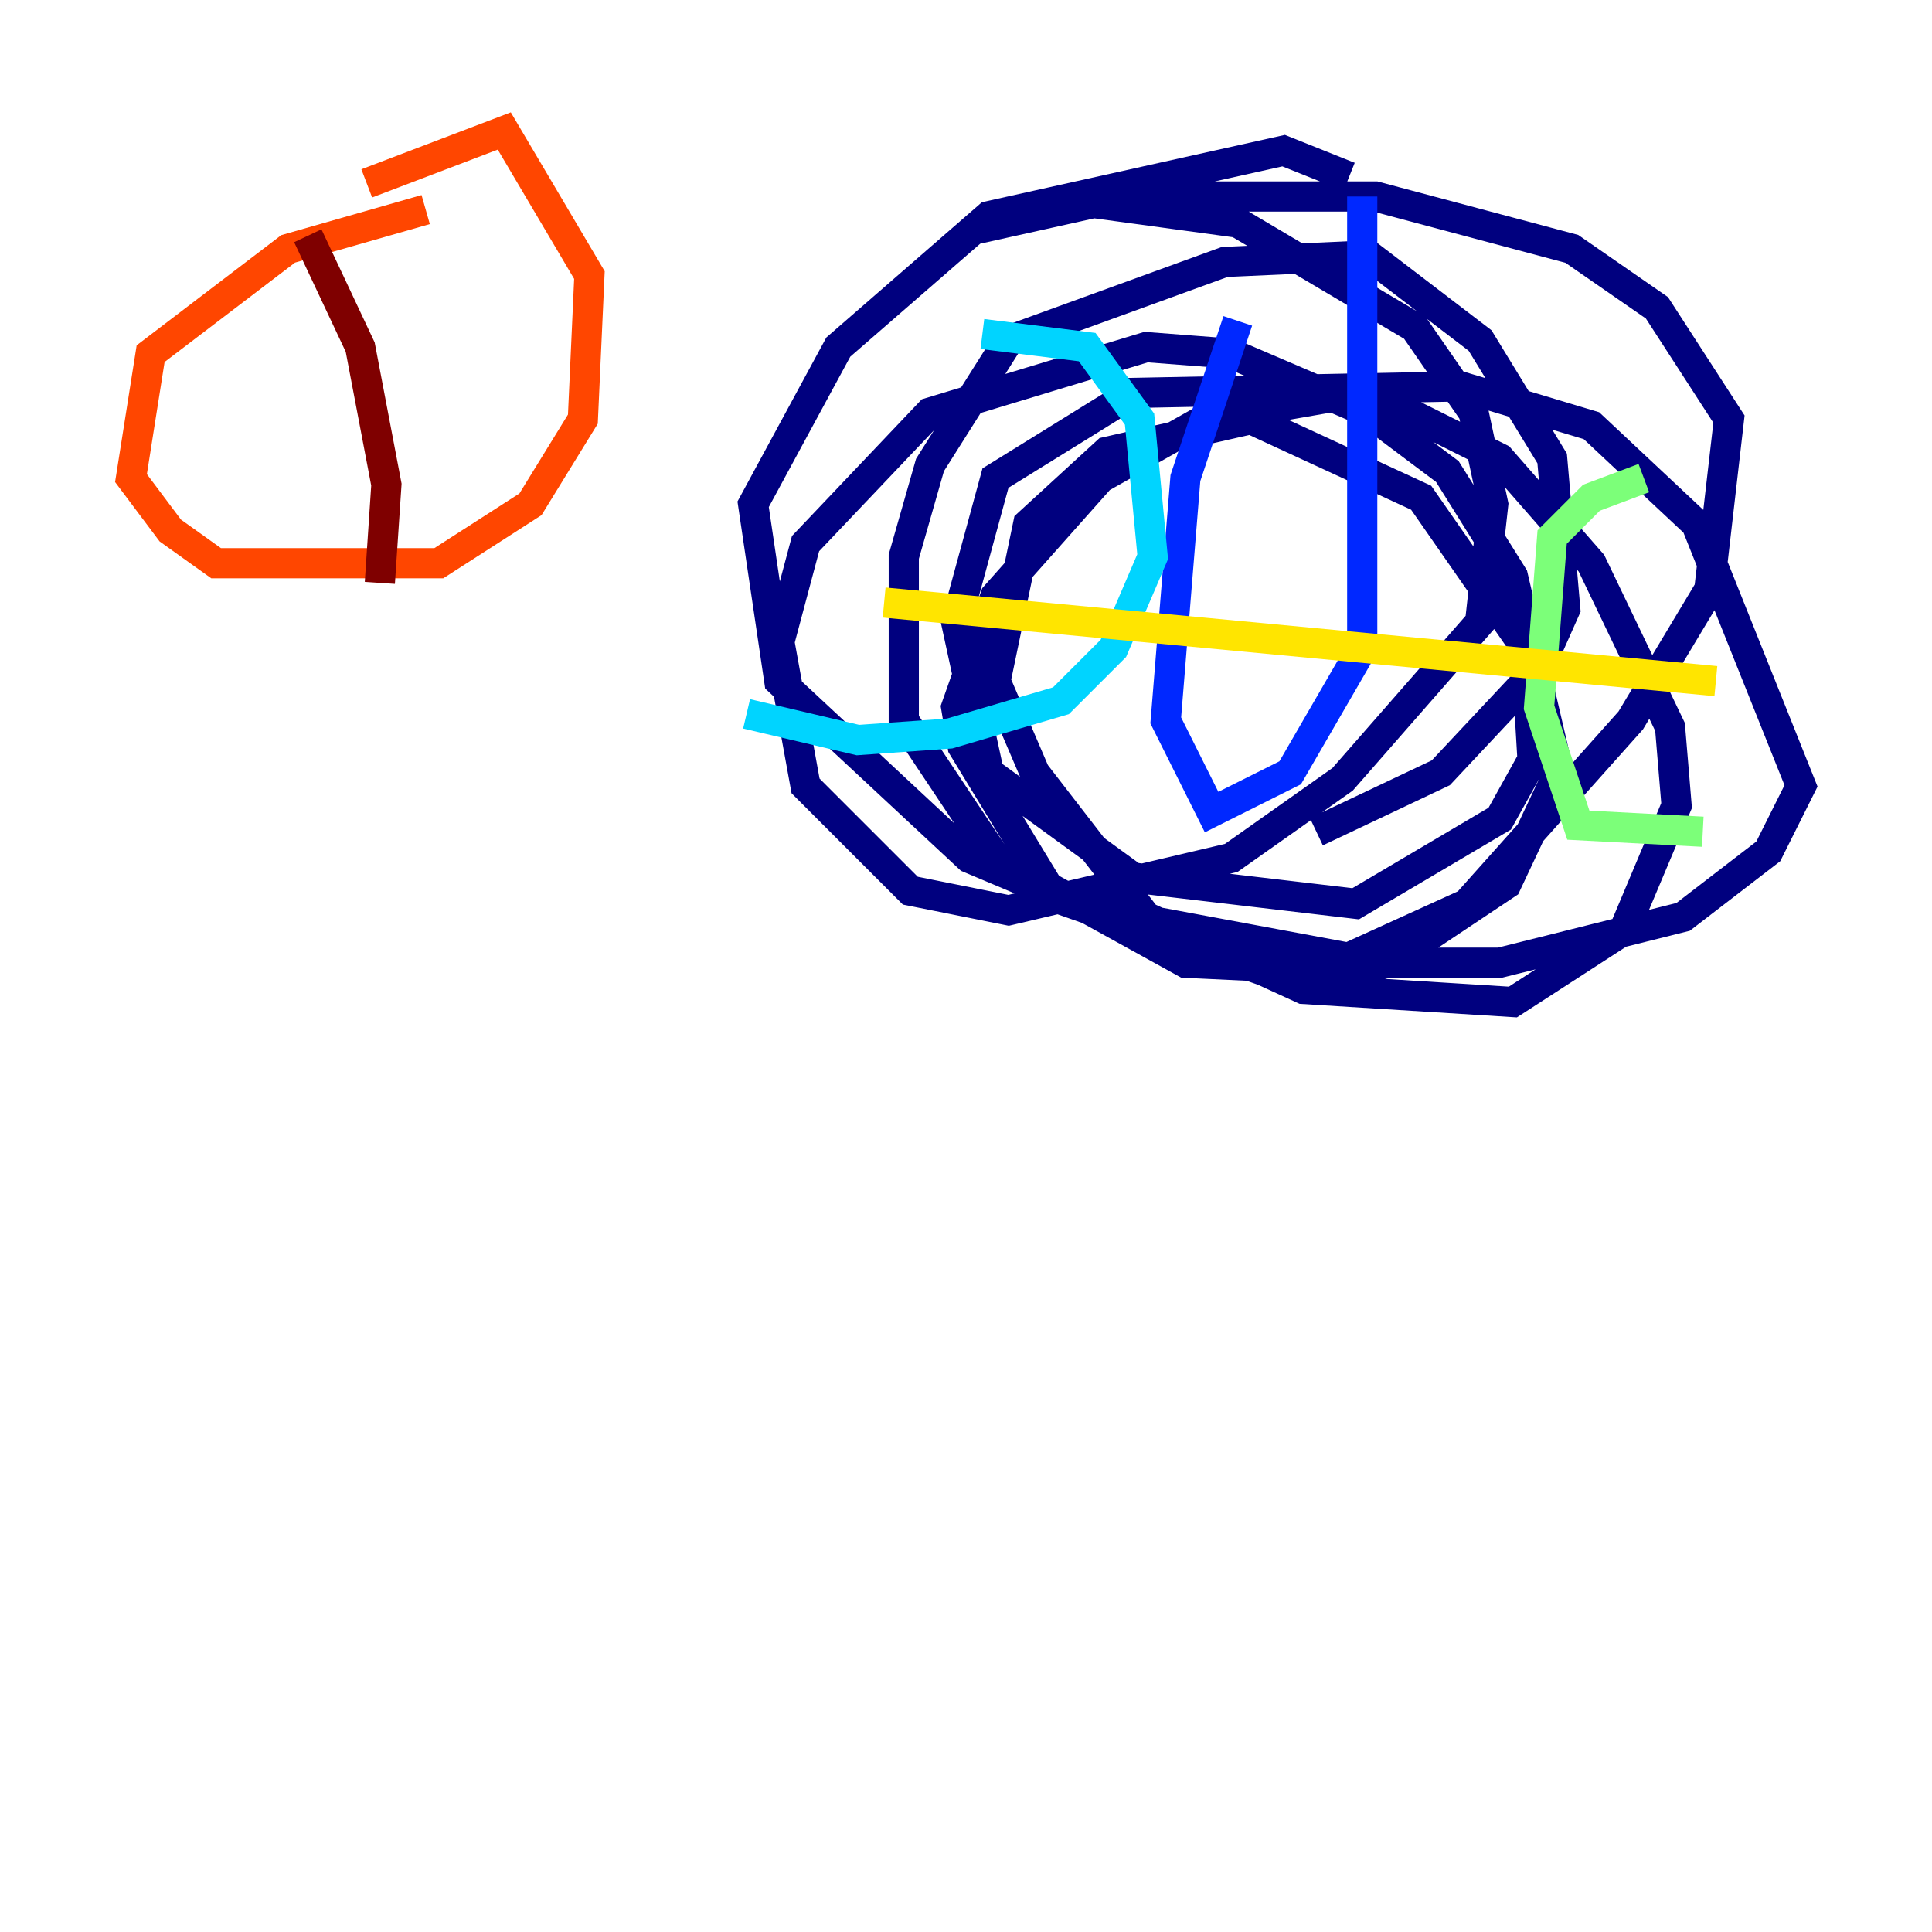 <?xml version="1.0" encoding="utf-8" ?>
<svg baseProfile="tiny" height="128" version="1.2" viewBox="0,0,128,128" width="128" xmlns="http://www.w3.org/2000/svg" xmlns:ev="http://www.w3.org/2001/xml-events" xmlns:xlink="http://www.w3.org/1999/xlink"><defs /><polyline fill="none" points="89.383,11.715 85.044,9.98 65.519,14.319 55.539,22.997 49.898,33.41 51.634,45.125 64.217,56.841 72.461,60.312 91.119,63.783 99.363,63.783 111.512,60.746 117.153,56.407 119.322,52.068 112.38,34.712 105.437,28.203 96.759,25.6 75.064,26.034 65.953,31.675 63.349,41.22 65.519,51.2 75.064,58.142 89.817,59.878 99.363,54.237 101.532,50.332 101.098,42.956 94.156,32.976 82.875,27.77 73.329,29.939 68.122,34.712 65.953,45.125 68.556,51.2 75.932,60.746 86.346,65.519 100.231,66.386 107.607,61.614 111.078,53.37 110.644,48.163 105.437,37.315 99.363,30.373 93.288,27.336 89.817,26.034 79.837,27.77 72.895,31.675 65.953,39.485 63.349,46.861 63.783,49.464 69.858,59.444 85.912,65.085 91.986,63.783 99.797,58.576 103.268,51.2 100.231,38.183 95.891,31.241 90.685,27.336 81.573,23.43 75.932,22.997 61.614,27.336 53.37,36.014 51.634,42.522 53.37,52.068 60.312,59.01 66.82,60.312 81.573,56.841 88.949,51.634 98.061,41.22 98.929,33.41 97.627,27.336 93.722,21.695 82.007,14.752 72.461,13.451 64.651,15.186 71.593,13.017 91.119,13.017 104.136,16.488 109.776,20.393 114.549,27.77 113.248,39.051 108.041,47.729 97.193,59.878 87.647,64.217 78.536,63.783 65.953,56.841 59.878,47.729 59.878,36.881 61.614,30.807 66.82,22.563 81.139,17.356 90.685,16.922 98.061,22.563 102.834,30.373 103.702,40.352 101.966,44.258 95.458,51.2 87.214,55.105" stroke="#00007f" stroke-width="2" /><polyline fill="none" points="82.007,21.261 78.536,31.675 77.234,47.729 80.271,53.803 85.478,51.2 90.251,42.956 90.251,13.017" stroke="#0028ff" stroke-width="2" /><polyline fill="none" points="65.085,22.129 72.027,22.997 75.498,27.77 76.366,36.881 73.763,42.956 70.291,46.427 62.915,48.597 56.841,49.031 49.464,47.295" stroke="#00d4ff" stroke-width="2" /><polyline fill="none" points="108.909,31.675 105.437,32.976 102.834,35.58 101.966,46.861 104.57,54.671 112.814,55.105" stroke="#7cff79" stroke-width="2" /><polyline fill="none" points="113.681,45.125 58.576,39.919" stroke="#ffe500" stroke-width="2" /><polyline fill="none" points="28.203,13.885 19.091,16.488 9.98,23.43 8.678,31.675 11.281,35.146 14.319,37.315 29.071,37.315 35.146,33.41 38.617,27.77 39.051,18.224 33.41,8.678 24.298,12.149" stroke="#ff4600" stroke-width="2" /><polyline fill="none" points="20.393,15.62 23.864,22.997 25.6,32.108 25.166,38.617" stroke="#7f0000" stroke-width="2" /></svg>